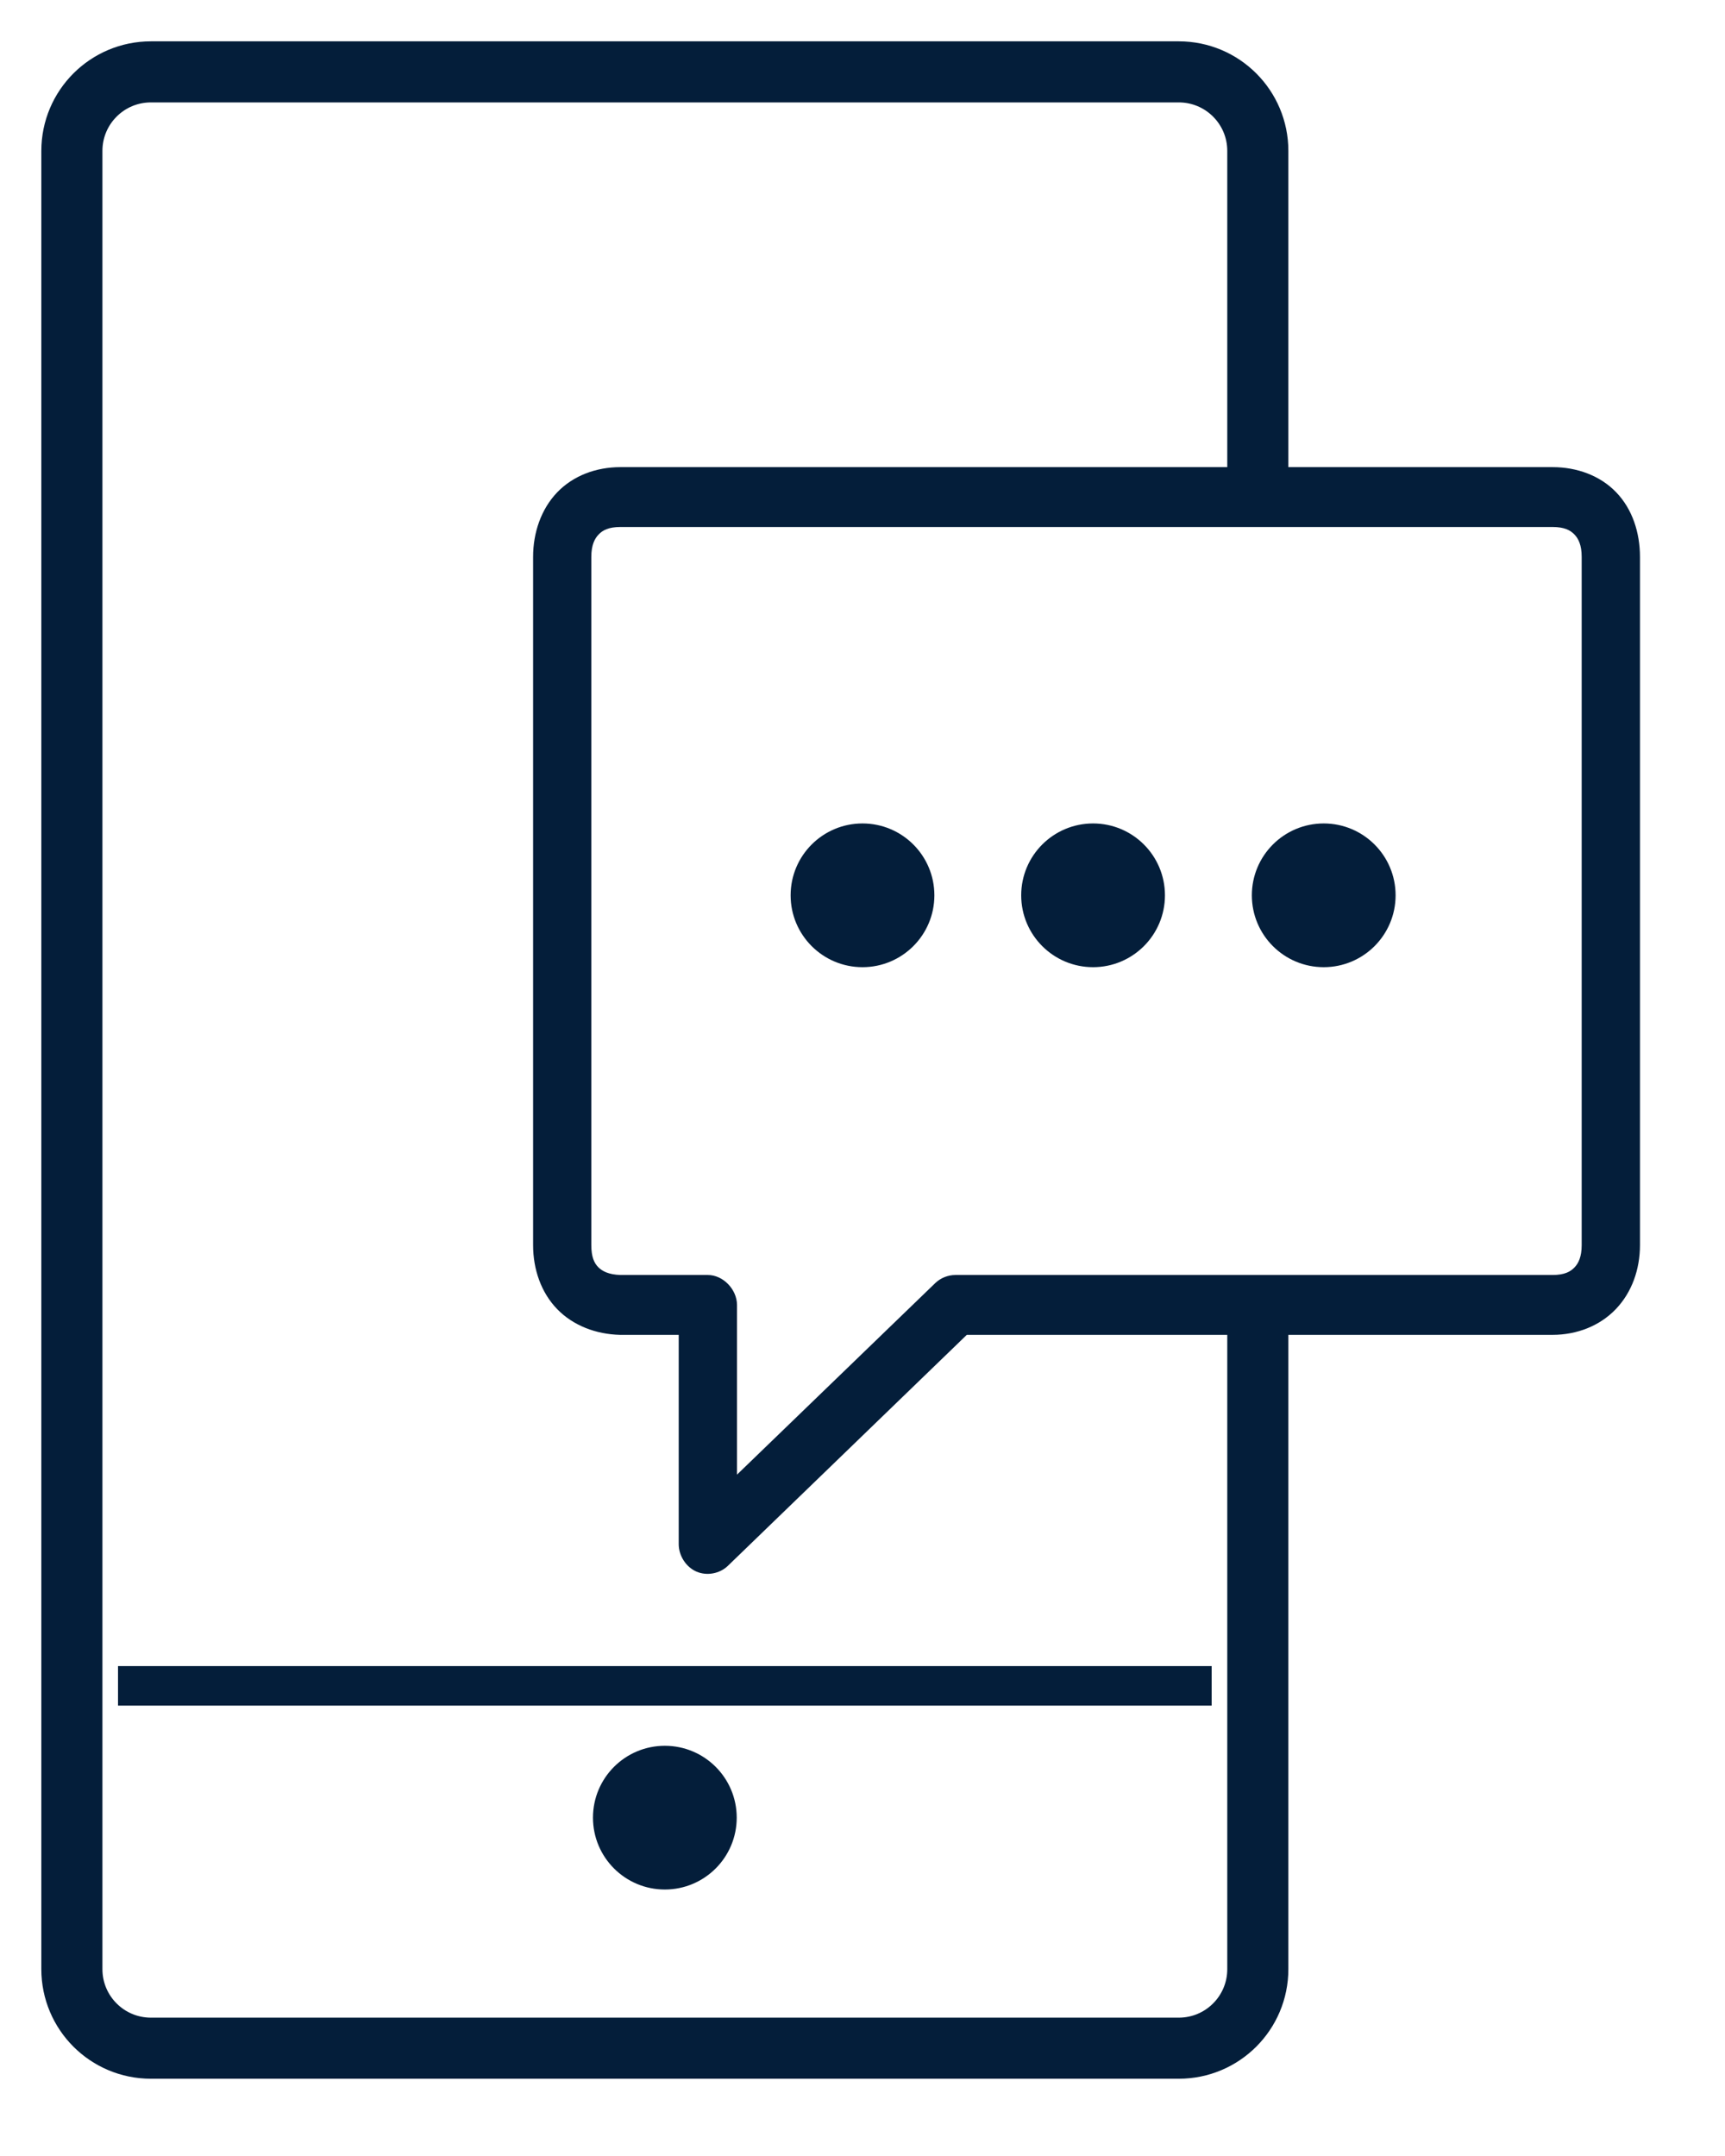 <?xml version="1.0" encoding="UTF-8"?>
<svg width="24px" height="30px" viewBox="0 0 24 30" version="1.1" xmlns="http://www.w3.org/2000/svg" xmlns:xlink="http://www.w3.org/1999/xlink">
    <title>Text-Icon</title>
    <g id="Page-1" stroke="none" stroke-width="1" fill="none" fill-rule="evenodd">
        <g id="ContactUs" transform="translate(-207, -1008)">
            <g id="Left-Rail" transform="translate(208, 705)">
                <g id="Text-Icon" transform="translate(0, 304)">
                    <path d="M16.5,17.467 L16.5,26.4 C16.5,27.008 16.008,27.5 15.4,27.5 L1.1,27.5 C0.492,27.5 0,27.008 0,26.4 L0,1.1 C0,0.492 0.492,0 1.1,0 L15.4,0 C16.008,0 16.5,0.492 16.5,1.1 L16.5,5.765 L16.5,5.765" id="Path" stroke="#041E3A" stroke-width="0.85"></path>
                    <path d="M20.601,5.5 C20.94,5.5 21.264,5.618 21.487,5.851 C21.711,6.084 21.817,6.411 21.817,6.749 L21.817,6.749 L21.817,16.325 C21.817,16.663 21.704,16.983 21.481,17.216 C21.258,17.449 20.94,17.574 20.601,17.574 L20.601,17.574 L12.451,17.574 L9.127,20.788 C9.013,20.898 8.834,20.931 8.689,20.868 C8.545,20.805 8.444,20.649 8.443,20.488 L8.443,20.488 L8.443,17.574 L8.443,17.574 L7.626,17.574 C7.293,17.566 6.975,17.446 6.752,17.216 C6.529,16.986 6.417,16.663 6.417,16.325 L6.417,16.325 L6.417,6.749 C6.417,6.411 6.529,6.084 6.752,5.851 C6.976,5.618 7.294,5.5 7.632,5.5 L7.632,5.5 Z M20.601,6.333 L7.632,6.333 C7.466,6.333 7.384,6.379 7.329,6.437 C7.273,6.495 7.227,6.585 7.227,6.749 L7.227,6.749 L7.227,16.325 C7.227,16.489 7.266,16.573 7.322,16.631 C7.377,16.687 7.467,16.736 7.632,16.741 L7.632,16.741 L8.848,16.741 C9.06,16.741 9.253,16.94 9.254,17.158 L9.254,17.158 L9.254,19.519 L12.014,16.852 C12.089,16.781 12.191,16.741 12.293,16.741 L12.293,16.741 L20.601,16.741 C20.767,16.741 20.849,16.695 20.905,16.637 C20.961,16.579 21.006,16.489 21.006,16.325 L21.006,16.325 L21.006,6.749 C21.006,6.585 20.961,6.495 20.905,6.437 C20.849,6.379 20.767,6.333 20.601,6.333 L20.601,6.333 Z" id="Combined-Shape" fill="#041E3A"></path>
                    <line x1="0.917" y1="22.458" x2="15.583" y2="22.458" id="Line" stroke="#041E3A" stroke-width="0.55" stroke-linecap="square"></line>
                    <circle id="Oval" fill="#041E3A" cx="11" cy="11.458" r="1"></circle>
                    <circle id="Oval-Copy" fill="#041E3A" cx="14.208" cy="11.458" r="1"></circle>
                    <circle id="Oval-Copy-3" fill="#041E3A" cx="8.25" cy="24.292" r="1"></circle>
                    <circle id="Oval-Copy-2" fill="#041E3A" cx="17.417" cy="11.458" r="1"></circle>
                </g>
            </g>
        </g>
    </g>
</svg>